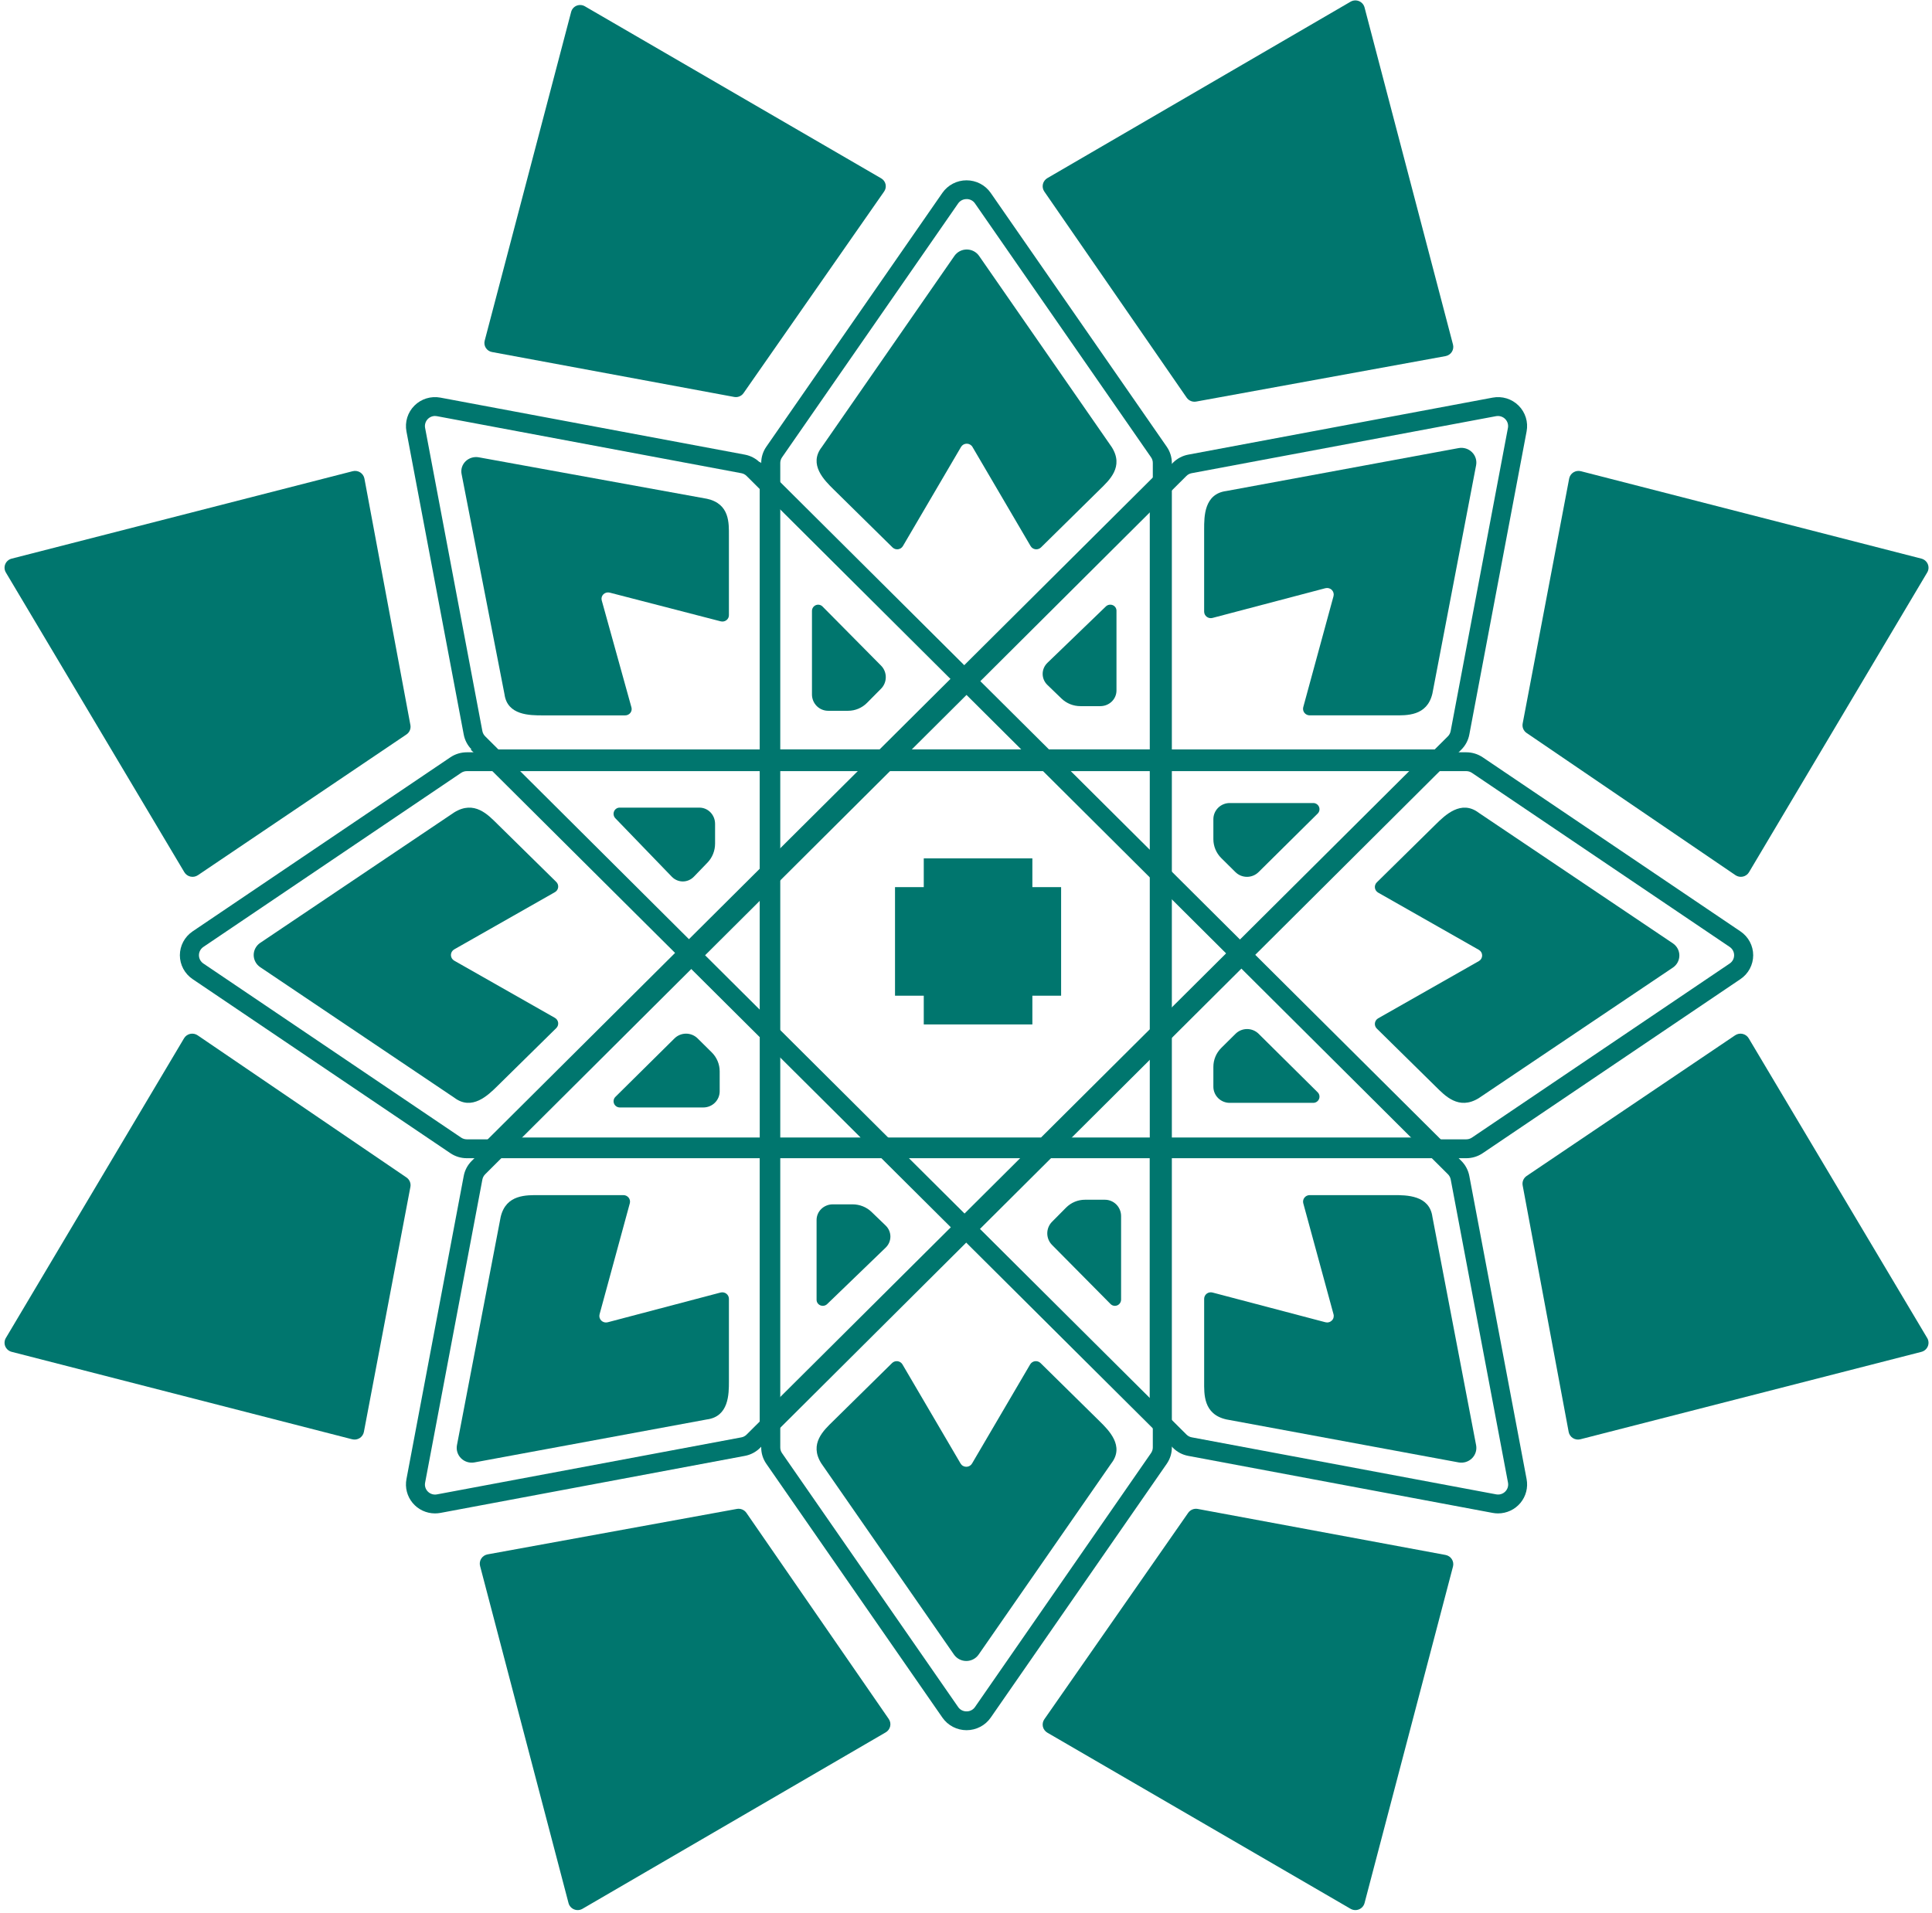 <svg width="313" height="310" viewBox="0 0 313 310" fill="none" xmlns="http://www.w3.org/2000/svg">
<path d="M70.472 245.242C69.78 245.242 69.097 245.09 68.471 244.797C67.845 244.504 67.291 244.077 66.85 243.546C66.408 243.016 66.09 242.395 65.916 241.728C65.743 241.062 65.72 240.365 65.848 239.688L75.127 190.566C75.299 189.638 75.752 188.784 76.424 188.119L190.049 74.964C190.719 74.296 191.576 73.845 192.508 73.672L241.825 64.433C242.578 64.291 243.354 64.335 244.086 64.56C244.817 64.786 245.483 65.185 246.025 65.724C246.566 66.263 246.967 66.926 247.194 67.655C247.421 68.384 247.465 69.156 247.323 69.906L238.044 119.025C237.871 119.953 237.418 120.807 236.748 121.474L123.134 234.627C122.467 235.296 121.61 235.747 120.679 235.919L71.359 245.161C71.067 245.215 70.769 245.242 70.472 245.242ZM242.694 67.408C242.588 67.409 242.484 67.419 242.381 67.437L193.063 76.678C192.739 76.738 192.44 76.894 192.207 77.127L78.601 190.288C78.369 190.521 78.212 190.817 78.149 191.139L68.872 240.262C68.821 240.522 68.836 240.791 68.915 241.044C68.993 241.297 69.134 241.527 69.325 241.714C69.513 241.901 69.744 242.04 69.998 242.117C70.251 242.196 70.521 242.211 70.782 242.162L120.104 232.921C120.427 232.861 120.724 232.704 120.954 232.472L234.568 119.319C234.8 119.087 234.957 118.79 235.018 118.468L244.297 69.347C244.341 69.112 244.333 68.871 244.274 68.64C244.214 68.409 244.104 68.193 243.952 68.009C243.799 67.824 243.609 67.676 243.392 67.573C243.175 67.47 242.939 67.415 242.699 67.414L242.694 67.408Z" fill="#00766E"/>
<path d="M242.697 245.242C242.404 245.242 242.113 245.215 241.826 245.161L192.504 235.92C191.571 235.749 190.713 235.298 190.045 234.628L76.424 121.475C75.753 120.808 75.3 119.954 75.128 119.025L65.848 69.906C65.706 69.157 65.75 68.384 65.976 67.655C66.202 66.926 66.604 66.263 67.146 65.724C67.687 65.184 68.353 64.784 69.085 64.56C69.817 64.335 70.593 64.291 71.346 64.433L120.669 73.672C121.6 73.846 122.456 74.297 123.125 74.964L236.747 188.117C237.418 188.785 237.87 189.64 238.044 190.569L247.323 239.688C247.451 240.365 247.428 241.062 247.254 241.728C247.081 242.396 246.762 243.016 246.32 243.547C245.878 244.078 245.325 244.504 244.699 244.797C244.072 245.09 243.39 245.242 242.697 245.242ZM70.466 67.409C70.227 67.411 69.991 67.465 69.774 67.568C69.558 67.671 69.367 67.82 69.215 68.004C69.063 68.188 68.954 68.403 68.894 68.635C68.834 68.866 68.826 69.107 68.871 69.342L78.148 118.462C78.21 118.785 78.368 119.081 78.6 119.313L192.22 232.466C192.452 232.7 192.751 232.856 193.075 232.915L242.398 242.156C242.659 242.206 242.929 242.19 243.184 242.111C243.437 242.034 243.669 241.895 243.857 241.707C244.045 241.519 244.185 241.29 244.264 241.037C244.342 240.783 244.358 240.515 244.308 240.254L235.029 191.136C234.969 190.812 234.811 190.515 234.578 190.283L120.956 77.129C120.725 76.897 120.427 76.74 120.104 76.681L70.781 67.439C70.677 67.421 70.572 67.41 70.466 67.409Z" fill="#00766E"/>
<path d="M156.591 280.372C155.82 280.372 155.06 280.185 154.379 279.831C153.698 279.476 153.114 278.962 152.679 278.335L124.148 237.199C123.608 236.423 123.319 235.503 123.323 234.561V75.031C123.321 74.09 123.608 73.171 124.148 72.394L152.675 31.254C153.11 30.627 153.694 30.114 154.376 29.759C155.057 29.404 155.816 29.219 156.587 29.219C157.358 29.219 158.116 29.405 158.798 29.76C159.48 30.114 160.064 30.627 160.499 31.254L189.024 72.394C189.562 73.171 189.85 74.09 189.849 75.031V234.561C189.851 235.503 189.562 236.422 189.024 237.199L160.508 278.329C160.074 278.959 159.489 279.474 158.806 279.829C158.124 280.185 157.363 280.372 156.591 280.372ZM156.591 32.264C156.321 32.261 156.055 32.324 155.816 32.448C155.577 32.571 155.373 32.751 155.222 32.971L126.695 74.112C126.508 74.382 126.409 74.701 126.41 75.027V234.558C126.409 234.885 126.508 235.205 126.695 235.475L155.222 276.613C155.372 276.835 155.576 277.015 155.815 277.139C156.054 277.263 156.32 277.326 156.591 277.323C156.861 277.327 157.128 277.264 157.367 277.139C157.605 277.016 157.809 276.835 157.96 276.613L186.477 235.464C186.665 235.194 186.766 234.874 186.765 234.547V75.016C186.766 74.689 186.665 74.369 186.477 74.1L157.952 32.96C157.802 32.741 157.599 32.563 157.361 32.44C157.123 32.318 156.859 32.255 156.591 32.258V32.264Z" fill="#00766E"/>
<path d="M189.349 234.026L156.214 201.044L123.078 234.026V187.397H76.231L109.367 154.418L76.231 121.442H123.078V74.812L156.214 107.792L189.349 74.812V121.442H236.192L203.057 154.423L236.192 187.397H189.349V234.026ZM158.386 198.875L186.261 226.619V187.397H169.918L158.386 198.875ZM126.164 187.397V226.619L154.041 198.875L142.509 187.397H126.164ZM146.865 187.397L156.213 196.701L165.56 187.397H146.865ZM189.355 184.331H228.763L200.886 156.588L189.355 168.066V184.331ZM173.013 184.331H186.273V171.132L173.013 184.331ZM143.784 184.331H168.654L186.273 166.794V142.042L168.654 124.505H143.779L126.159 142.042V166.797L143.784 184.331ZM126.164 184.331H139.426L126.164 171.132V184.331ZM83.676 184.331H123.084V168.066L111.551 156.588L83.676 184.331ZM189.355 145.109V163.728L198.703 154.425L189.355 145.109ZM113.73 154.413L123.078 163.716V145.098L113.73 154.413ZM189.355 140.764L200.886 152.244L228.763 124.499H189.349L189.355 140.764ZM83.676 124.499L111.545 152.26L123.078 140.78V124.505L83.676 124.499ZM173.013 124.499L186.273 137.698V124.499H173.013ZM126.164 124.499V137.698L139.426 124.499H126.164ZM169.93 121.432H186.273V82.216L158.398 109.96L169.93 121.432ZM146.865 121.432H165.574L156.226 112.129L146.865 121.432ZM126.164 121.432H142.509L154.041 109.954L126.164 82.216V121.432Z" fill="#00766E"/>
<path d="M237.54 187.684H75.633C74.678 187.685 73.745 187.401 72.957 186.866L31.204 158.661C30.568 158.231 30.048 157.654 29.688 156.98C29.329 156.306 29.141 155.556 29.141 154.794C29.141 154.032 29.329 153.282 29.688 152.608C30.048 151.934 30.568 151.358 31.204 150.927L72.957 122.722C73.745 122.189 74.678 121.905 75.633 121.906L237.54 121.906C238.495 121.905 239.428 122.19 240.216 122.722L281.967 150.927C282.604 151.357 283.124 151.934 283.484 152.608C283.843 153.282 284.032 154.032 284.032 154.794C284.032 155.556 283.843 156.307 283.484 156.981C283.124 157.654 282.604 158.232 281.967 158.661L240.216 186.866C239.429 187.401 238.496 187.685 237.54 187.684ZM75.633 124.958C75.3 124.958 74.976 125.057 74.702 125.242L32.95 153.446C32.729 153.595 32.547 153.796 32.421 154.031C32.296 154.265 32.23 154.526 32.23 154.791C32.23 155.056 32.296 155.318 32.421 155.552C32.547 155.787 32.729 155.986 32.95 156.136L74.702 184.341C74.976 184.526 75.3 184.625 75.633 184.625H237.54C237.872 184.625 238.196 184.526 238.469 184.341L280.222 156.136C280.444 155.986 280.626 155.787 280.752 155.552C280.877 155.318 280.942 155.056 280.942 154.791C280.942 154.526 280.877 154.265 280.752 154.031C280.626 153.796 280.444 153.595 280.222 153.446L238.469 125.242C238.196 125.057 237.872 124.958 237.54 124.958H75.633Z" fill="#00766E"/>
<path d="M169.187 31.038L192.246 64.434C192.414 64.677 192.65 64.867 192.924 64.98C193.2 65.094 193.501 65.125 193.794 65.072L234.187 57.707C234.395 57.669 234.593 57.589 234.767 57.472C234.943 57.355 235.092 57.203 235.205 57.027C235.319 56.851 235.394 56.653 235.427 56.446C235.459 56.239 235.449 56.028 235.395 55.826L221.068 1.208C221.009 0.98 220.897 0.769 220.741 0.591C220.585 0.413 220.389 0.273 220.17 0.183C219.951 0.092 219.712 0.054 219.475 0.07C219.238 0.086 219.008 0.157 218.803 0.276L169.679 28.865C169.497 28.971 169.34 29.112 169.215 29.281C169.091 29.45 169.003 29.642 168.957 29.846C168.91 30.049 168.907 30.26 168.947 30.465C168.987 30.67 169.068 30.865 169.187 31.038Z" fill="#00766E"/>
<path d="M254.22 77.538L246.686 117.236C246.629 117.525 246.659 117.827 246.772 118.1C246.886 118.374 247.077 118.609 247.324 118.776L281.157 141.818C281.331 141.937 281.528 142.019 281.736 142.059C281.943 142.099 282.157 142.096 282.363 142.051C282.57 142.006 282.765 141.919 282.935 141.795C283.106 141.672 283.25 141.516 283.356 141.335L312.224 92.768C312.345 92.566 312.417 92.338 312.432 92.103C312.449 91.868 312.41 91.633 312.319 91.415C312.229 91.198 312.087 91.005 311.908 90.85C311.729 90.696 311.515 90.584 311.285 90.525L256.119 76.358C255.916 76.305 255.704 76.295 255.495 76.326C255.288 76.358 255.089 76.431 254.911 76.542C254.733 76.652 254.58 76.798 254.461 76.969C254.342 77.141 254.261 77.334 254.22 77.538Z" fill="#00766E"/>
<path d="M79.703 57.044L118.944 64.323C119.231 64.376 119.526 64.346 119.794 64.236C120.063 64.126 120.294 63.942 120.458 63.706L143.237 31.031C143.355 30.863 143.437 30.672 143.477 30.471C143.517 30.27 143.515 30.063 143.47 29.863C143.426 29.663 143.339 29.474 143.217 29.309C143.095 29.143 142.939 29.005 142.761 28.901L94.748 1.017C94.548 0.901 94.323 0.832 94.091 0.816C93.859 0.8 93.628 0.838 93.412 0.925C93.198 1.013 93.006 1.149 92.854 1.322C92.701 1.495 92.591 1.701 92.532 1.924L78.525 55.201C78.472 55.399 78.461 55.605 78.492 55.807C78.523 56.01 78.597 56.204 78.707 56.377C78.817 56.55 78.963 56.699 79.134 56.813C79.306 56.928 79.499 57.007 79.703 57.044Z" fill="#00766E"/>
<path d="M32.063 141.822L65.845 119.019C66.091 118.854 66.283 118.621 66.397 118.349C66.511 118.079 66.543 117.78 66.489 117.491L59.039 77.553C59 77.348 58.919 77.152 58.801 76.979C58.683 76.806 58.53 76.658 58.352 76.546C58.173 76.434 57.973 76.36 57.764 76.327C57.554 76.295 57.341 76.305 57.136 76.358L1.888 90.525C1.658 90.584 1.445 90.695 1.265 90.85C1.086 91.004 0.945 91.197 0.854 91.414C0.762 91.631 0.724 91.866 0.74 92.1C0.756 92.335 0.828 92.562 0.948 92.765L29.864 141.337C29.972 141.517 30.115 141.672 30.286 141.795C30.457 141.918 30.651 142.004 30.857 142.05C31.063 142.095 31.277 142.099 31.484 142.06C31.692 142.021 31.889 141.94 32.063 141.822Z" fill="#00766E"/>
<path d="M58.953 232.038L66.487 192.342C66.543 192.051 66.513 191.751 66.4 191.478C66.286 191.204 66.095 190.969 65.848 190.802L32.016 167.768C31.842 167.65 31.645 167.568 31.438 167.528C31.23 167.488 31.017 167.491 30.81 167.536C30.604 167.581 30.409 167.667 30.238 167.791C30.067 167.913 29.924 168.07 29.817 168.25L0.947 216.819C0.827 217.022 0.756 217.249 0.74 217.483C0.724 217.718 0.763 217.954 0.854 218.171C0.945 218.388 1.086 218.581 1.265 218.735C1.445 218.89 1.658 219.001 1.888 219.06L57.053 233.23C57.258 233.282 57.471 233.292 57.679 233.26C57.888 233.227 58.087 233.153 58.265 233.042C58.443 232.93 58.596 232.783 58.714 232.61C58.833 232.438 58.914 232.243 58.953 232.038Z" fill="#00766E"/>
<path d="M143.984 278.552L120.926 245.155C120.757 244.912 120.522 244.722 120.247 244.609C119.973 244.496 119.67 244.464 119.378 244.517L78.986 251.883C78.778 251.921 78.581 252 78.405 252.117C78.23 252.234 78.081 252.385 77.968 252.562C77.854 252.738 77.778 252.936 77.745 253.143C77.713 253.35 77.723 253.561 77.776 253.763L92.104 308.383C92.164 308.611 92.276 308.822 92.432 309C92.588 309.177 92.784 309.317 93.003 309.407C93.223 309.498 93.461 309.536 93.698 309.519C93.935 309.503 94.165 309.433 94.37 309.313L143.492 280.724C143.674 280.618 143.832 280.477 143.956 280.308C144.081 280.139 144.169 279.948 144.215 279.743C144.261 279.54 144.264 279.329 144.225 279.124C144.185 278.919 144.103 278.724 143.984 278.552Z" fill="#00766E"/>
<path d="M234.193 251.976L194.044 244.518C193.752 244.464 193.45 244.495 193.175 244.607C192.9 244.72 192.664 244.908 192.495 245.151L169.191 278.6C169.07 278.772 168.988 278.967 168.948 279.171C168.907 279.377 168.911 279.587 168.956 279.791C169.002 279.995 169.09 280.187 169.214 280.356C169.338 280.526 169.496 280.667 169.678 280.773L218.8 309.313C219.006 309.433 219.236 309.503 219.473 309.519C219.711 309.536 219.948 309.497 220.168 309.407C220.388 309.317 220.583 309.178 220.74 309.001C220.895 308.823 221.008 308.613 221.068 308.385L235.398 253.846C235.45 253.644 235.459 253.434 235.426 253.229C235.392 253.024 235.317 252.828 235.204 252.653C235.091 252.478 234.943 252.327 234.769 252.211C234.595 252.095 234.399 252.015 234.193 251.976Z" fill="#00766E"/>
<path d="M281.11 167.763L247.328 190.561C247.081 190.729 246.888 190.963 246.774 191.236C246.66 191.51 246.629 191.81 246.685 192.101L254.136 232.033C254.174 232.239 254.254 232.435 254.373 232.607C254.491 232.781 254.644 232.928 254.823 233.04C255.001 233.152 255.201 233.227 255.41 233.259C255.619 233.293 255.833 233.282 256.037 233.229L311.282 219.064C311.513 219.005 311.726 218.894 311.906 218.739C312.086 218.585 312.226 218.391 312.318 218.174C312.409 217.957 312.449 217.722 312.432 217.488C312.416 217.253 312.345 217.026 312.224 216.823L283.308 168.258C283.202 168.077 283.06 167.92 282.889 167.797C282.719 167.673 282.525 167.585 282.319 167.538C282.112 167.492 281.899 167.488 281.691 167.526C281.482 167.566 281.285 167.646 281.11 167.763Z" fill="#00766E"/>
<path d="M180.104 72.44L158.61 41.454C158.387 41.138 158.09 40.88 157.743 40.701C157.398 40.523 157.013 40.43 156.622 40.43C156.231 40.43 155.847 40.523 155.5 40.701C155.155 40.88 154.857 41.138 154.634 41.454L133.14 72.44C130.939 75.259 133.554 77.832 135.037 79.293L144.595 88.708C144.712 88.822 144.852 88.908 145.008 88.96C145.163 89.012 145.329 89.028 145.492 89.007C145.654 88.985 145.81 88.928 145.947 88.838C146.083 88.747 146.197 88.628 146.279 88.488L155.695 72.425C155.789 72.264 155.924 72.132 156.087 72.039C156.25 71.947 156.434 71.898 156.622 71.898C156.81 71.898 156.995 71.947 157.157 72.039C157.32 72.132 157.455 72.264 157.548 72.425L166.965 88.488C167.047 88.628 167.16 88.747 167.297 88.838C167.434 88.928 167.589 88.985 167.752 89.007C167.914 89.028 168.08 89.012 168.236 88.96C168.391 88.908 168.533 88.822 168.649 88.708L178.207 79.293C179.692 77.832 182.139 75.641 180.104 72.44Z" fill="#00766E"/>
<path d="M81.113 197.2L74.028 234.201C73.959 234.581 73.984 234.972 74.101 235.34C74.218 235.709 74.424 236.044 74.702 236.317C74.979 236.59 75.32 236.793 75.695 236.909C76.069 237.024 76.467 237.048 76.853 236.98L114.495 230.021C118.093 229.559 118.091 225.907 118.091 223.833V210.474C118.091 210.311 118.054 210.151 117.981 210.005C117.908 209.86 117.802 209.733 117.671 209.634C117.54 209.536 117.387 209.467 117.226 209.437C117.064 209.405 116.897 209.41 116.737 209.452L98.454 214.27C98.271 214.318 98.078 214.318 97.897 214.27C97.714 214.222 97.548 214.128 97.414 213.996C97.281 213.865 97.184 213.701 97.135 213.522C97.086 213.343 97.086 213.154 97.135 212.975L102.033 194.996C102.077 194.839 102.082 194.675 102.05 194.516C102.018 194.357 101.949 194.207 101.849 194.078C101.748 193.95 101.619 193.845 101.47 193.773C101.323 193.702 101.16 193.665 100.995 193.665H87.407C85.308 193.665 81.984 193.511 81.113 197.2Z" fill="#00766E"/>
<path d="M198.679 230.014L236.318 236.98C236.705 237.049 237.103 237.024 237.477 236.909C237.852 236.793 238.193 236.59 238.471 236.317C238.748 236.044 238.954 235.709 239.072 235.34C239.189 234.972 239.213 234.581 239.144 234.201L232.066 197.199C231.596 193.663 227.881 193.664 225.772 193.664H212.182C212.017 193.664 211.854 193.701 211.706 193.773C211.558 193.845 211.429 193.949 211.328 194.078C211.227 194.207 211.159 194.356 211.127 194.515C211.095 194.674 211.1 194.839 211.143 194.996L216.041 212.969C216.091 213.147 216.091 213.338 216.043 213.517C215.995 213.696 215.898 213.861 215.764 213.992C215.631 214.123 215.464 214.218 215.281 214.265C215.098 214.314 214.906 214.313 214.723 214.264L196.437 209.45C196.277 209.408 196.11 209.401 195.949 209.433C195.787 209.464 195.634 209.532 195.503 209.631C195.373 209.73 195.266 209.857 195.193 210.002C195.121 210.148 195.083 210.308 195.083 210.471V223.827C195.079 225.901 194.923 229.161 198.679 230.014Z" fill="#00766E"/>
<path d="M232.06 112.386L239.143 75.386C239.213 75.006 239.189 74.615 239.072 74.246C238.954 73.878 238.748 73.543 238.47 73.27C238.193 72.997 237.852 72.794 237.478 72.679C237.103 72.564 236.705 72.54 236.319 72.609L198.679 79.566C195.081 80.028 195.081 83.68 195.081 85.754V99.112C195.081 99.275 195.12 99.435 195.192 99.58C195.266 99.726 195.372 99.853 195.503 99.951C195.634 100.051 195.786 100.118 195.948 100.15C196.11 100.181 196.277 100.175 196.437 100.133L214.72 95.318C214.903 95.27 215.094 95.27 215.277 95.318C215.459 95.366 215.626 95.46 215.759 95.592C215.893 95.723 215.989 95.887 216.038 96.066C216.087 96.246 216.087 96.435 216.038 96.614L211.138 114.59C211.096 114.746 211.091 114.91 211.122 115.069C211.155 115.229 211.224 115.378 211.324 115.507C211.425 115.636 211.555 115.74 211.703 115.812C211.851 115.883 212.014 115.921 212.179 115.921H225.766C227.875 115.93 231.192 116.088 232.06 112.386Z" fill="#00766E"/>
<path d="M73.603 131.636L42.14 152.8C41.819 153.019 41.557 153.312 41.376 153.652C41.195 153.994 41.1 154.373 41.1 154.757C41.1 155.143 41.195 155.521 41.376 155.862C41.557 156.203 41.819 156.495 42.14 156.715L73.603 177.88C76.463 180.046 79.076 177.474 80.561 176.011L90.121 166.6C90.237 166.485 90.325 166.347 90.377 166.193C90.43 166.04 90.446 165.877 90.424 165.717C90.403 165.557 90.344 165.404 90.253 165.269C90.162 165.135 90.04 165.022 89.898 164.941L73.587 155.67C73.425 155.578 73.29 155.445 73.196 155.285C73.103 155.124 73.053 154.943 73.053 154.757C73.053 154.572 73.103 154.391 73.196 154.23C73.29 154.07 73.425 153.938 73.587 153.845L89.898 144.573C90.04 144.492 90.162 144.38 90.253 144.246C90.344 144.112 90.403 143.958 90.424 143.798C90.446 143.638 90.43 143.475 90.377 143.321C90.325 143.168 90.237 143.029 90.121 142.915L80.561 133.509C79.076 132.043 76.853 129.637 73.603 131.636Z" fill="#00766E"/>
<path d="M133.065 237.148L154.561 268.131C154.784 268.447 155.081 268.706 155.427 268.885C155.773 269.063 156.158 269.157 156.549 269.157C156.939 269.157 157.325 269.063 157.672 268.885C158.017 268.706 158.314 268.447 158.537 268.131L180.032 237.148C182.233 234.329 179.618 231.755 178.135 230.295L168.577 220.879C168.46 220.764 168.319 220.678 168.164 220.626C168.008 220.574 167.842 220.558 167.68 220.579C167.517 220.6 167.362 220.659 167.225 220.749C167.088 220.838 166.975 220.958 166.893 221.098L157.476 237.161C157.382 237.321 157.247 237.454 157.084 237.546C156.921 237.639 156.737 237.687 156.549 237.687C156.361 237.687 156.177 237.639 156.014 237.546C155.851 237.454 155.717 237.321 155.623 237.161L146.206 221.098C146.124 220.958 146.01 220.838 145.874 220.749C145.737 220.659 145.582 220.6 145.418 220.579C145.255 220.558 145.09 220.574 144.935 220.626C144.779 220.678 144.638 220.764 144.522 220.879L134.963 230.295C133.478 231.755 131.037 233.944 133.065 237.148Z" fill="#00766E"/>
<path d="M239.568 177.953L271.031 156.788C271.352 156.569 271.614 156.277 271.796 155.936C271.977 155.595 272.071 155.216 272.071 154.831C272.071 154.446 271.977 154.067 271.796 153.726C271.614 153.386 271.352 153.093 271.031 152.874L239.568 131.709C236.708 129.542 234.096 132.117 232.61 133.577L223.051 142.988C222.935 143.103 222.847 143.242 222.795 143.395C222.742 143.548 222.726 143.711 222.747 143.871C222.769 144.032 222.828 144.185 222.919 144.32C223.01 144.454 223.132 144.566 223.274 144.647L239.584 153.918C239.748 154.011 239.883 154.144 239.977 154.304C240.071 154.464 240.12 154.647 240.12 154.832C240.12 155.017 240.071 155.199 239.977 155.359C239.883 155.52 239.748 155.653 239.584 155.745L223.274 165.015C223.132 165.096 223.01 165.208 222.919 165.342C222.828 165.477 222.769 165.631 222.747 165.791C222.726 165.951 222.742 166.114 222.795 166.267C222.847 166.42 222.935 166.56 223.051 166.674L232.61 176.085C234.096 177.547 236.318 179.951 239.568 177.953Z" fill="#00766E"/>
<path d="M114.554 80.829L77.553 74.103C77.174 74.037 76.783 74.061 76.414 74.172C76.046 74.284 75.711 74.479 75.438 74.743C75.165 75.007 74.962 75.33 74.846 75.686C74.731 76.041 74.706 76.419 74.775 76.786L81.734 112.512C82.196 115.925 85.848 115.925 87.921 115.925H101.281C101.443 115.925 101.603 115.889 101.748 115.82C101.893 115.751 102.02 115.65 102.119 115.526C102.218 115.401 102.285 115.258 102.317 115.103C102.349 114.95 102.344 114.792 102.302 114.64L97.484 97.285C97.436 97.112 97.436 96.929 97.484 96.756C97.533 96.583 97.627 96.425 97.758 96.299C97.89 96.171 98.053 96.08 98.232 96.034C98.412 95.988 98.601 95.988 98.781 96.034L116.758 100.685C116.915 100.725 117.08 100.731 117.238 100.7C117.398 100.67 117.547 100.604 117.676 100.509C117.805 100.414 117.909 100.291 117.981 100.15C118.052 100.01 118.09 99.855 118.09 99.699V86.802C118.09 84.8 118.243 81.653 114.554 80.829Z" fill="#00766E"/>
<path d="M142.737 111.602L140.465 113.897C139.652 114.718 138.551 115.18 137.402 115.18H134.164C133.469 115.18 132.803 114.901 132.311 114.404C131.821 113.908 131.545 113.235 131.545 112.533V99.002C131.545 98.801 131.604 98.605 131.714 98.439C131.825 98.273 131.981 98.142 132.164 98.066C132.348 97.989 132.549 97.969 132.744 98.008C132.938 98.046 133.117 98.142 133.258 98.284L142.729 107.853C142.974 108.098 143.169 108.389 143.303 108.711C143.435 109.032 143.505 109.378 143.505 109.726C143.505 110.075 143.438 110.419 143.306 110.742C143.174 111.064 142.981 111.357 142.737 111.602Z" fill="#00766E"/>
<path d="M178.259 114.429H175.042C173.893 114.427 172.791 113.987 171.978 113.203L169.688 110.992C169.444 110.758 169.251 110.479 169.118 110.172C168.987 109.865 168.919 109.536 168.919 109.204C168.919 108.871 168.987 108.542 169.118 108.235C169.251 107.927 169.444 107.649 169.688 107.413L179.165 98.267C179.306 98.132 179.484 98.04 179.68 98.003C179.874 97.966 180.075 97.985 180.258 98.059C180.442 98.132 180.599 98.255 180.709 98.415C180.819 98.574 180.878 98.761 180.879 98.952V111.898C180.879 112.231 180.811 112.559 180.68 112.867C180.548 113.173 180.355 113.452 180.112 113.687C179.868 113.922 179.58 114.109 179.262 114.236C178.943 114.363 178.603 114.429 178.259 114.429Z" fill="#00766E"/>
<path d="M200.152 141.323L197.858 139.052C197.038 138.238 196.577 137.136 196.576 135.986V132.747C196.576 132.052 196.856 131.387 197.351 130.896C197.848 130.405 198.52 130.129 199.222 130.129H212.754C212.955 130.128 213.152 130.187 213.318 130.298C213.485 130.408 213.615 130.565 213.692 130.748C213.768 130.932 213.788 131.133 213.749 131.328C213.71 131.523 213.612 131.702 213.47 131.842L203.903 141.315C203.656 141.56 203.365 141.754 203.043 141.886C202.722 142.019 202.377 142.088 202.029 142.089C201.68 142.089 201.336 142.022 201.014 141.891C200.692 141.759 200.399 141.567 200.152 141.323Z" fill="#00766E"/>
<path d="M196.576 176.095V172.879C196.577 171.728 197.037 170.625 197.857 169.812L200.169 167.521C200.664 167.03 201.337 166.754 202.038 166.754C202.739 166.754 203.412 167.03 203.907 167.521L213.47 177C213.613 177.14 213.709 177.319 213.748 177.514C213.788 177.709 213.768 177.912 213.69 178.095C213.614 178.279 213.483 178.435 213.317 178.546C213.15 178.656 212.954 178.714 212.753 178.714H199.219C198.519 178.714 197.847 178.438 197.351 177.947C196.856 177.456 196.576 176.79 196.576 176.095Z" fill="#00766E"/>
<path d="M170.433 197.99L172.707 195.696C173.109 195.289 173.587 194.967 174.112 194.747C174.638 194.527 175.202 194.413 175.771 194.414H179.007C179.702 194.414 180.368 194.693 180.859 195.189C181.35 195.685 181.626 196.358 181.626 197.059V210.59C181.626 210.791 181.569 210.988 181.458 211.155C181.348 211.322 181.191 211.453 181.008 211.529C180.824 211.606 180.622 211.626 180.427 211.587C180.232 211.548 180.054 211.45 179.913 211.308L170.442 201.74C170.196 201.494 170.002 201.203 169.869 200.882C169.736 200.559 169.668 200.215 169.667 199.866C169.666 199.519 169.733 199.173 169.865 198.851C169.997 198.529 170.189 198.237 170.433 197.99Z" fill="#00766E"/>
<path d="M134.915 195.16H138.129C139.28 195.162 140.383 195.602 141.196 196.388L143.486 198.598C143.977 199.072 144.253 199.715 144.253 200.386C144.253 201.056 143.977 201.7 143.486 202.174L134.009 211.32C133.869 211.456 133.689 211.548 133.494 211.586C133.299 211.624 133.097 211.604 132.914 211.531C132.73 211.458 132.573 211.333 132.462 211.173C132.352 211.014 132.293 210.826 132.293 210.634V197.691C132.294 197.02 132.57 196.376 133.061 195.902C133.553 195.428 134.22 195.161 134.915 195.16Z" fill="#00766E"/>
<path d="M113.017 168.267L115.313 170.54C116.133 171.353 116.594 172.454 116.595 173.603V176.841C116.595 177.535 116.315 178.202 115.819 178.693C115.322 179.184 114.65 179.46 113.947 179.46H100.416C100.216 179.46 100.02 179.4 99.853 179.291C99.687 179.18 99.557 179.024 99.481 178.84C99.404 178.657 99.384 178.456 99.423 178.261C99.461 178.066 99.557 177.888 99.698 177.747L109.267 168.275C109.512 168.03 109.804 167.836 110.126 167.703C110.447 167.569 110.792 167.501 111.14 167.5C111.489 167.499 111.834 167.567 112.156 167.698C112.477 167.83 112.77 168.023 113.017 168.267Z" fill="#00766E"/>
<path d="M115.848 133.497V136.711C115.847 137.861 115.406 138.964 114.622 139.777L112.412 142.068C111.937 142.559 111.294 142.835 110.623 142.835C109.952 142.835 109.309 142.559 108.835 142.068L99.687 132.591C99.552 132.449 99.459 132.271 99.422 132.076C99.384 131.881 99.404 131.678 99.477 131.495C99.55 131.311 99.675 131.155 99.835 131.044C99.994 130.933 100.181 130.874 100.374 130.875H113.32C113.992 130.876 114.634 131.152 115.108 131.644C115.581 132.136 115.848 132.802 115.848 133.497Z" fill="#00766E"/>
<path d="M149.658 166.007H167.252V161.35H171.909V143.756H167.252V139.098H149.658V143.756H145V161.35H149.658V166.007Z" fill="#00766E"/>
</svg>
